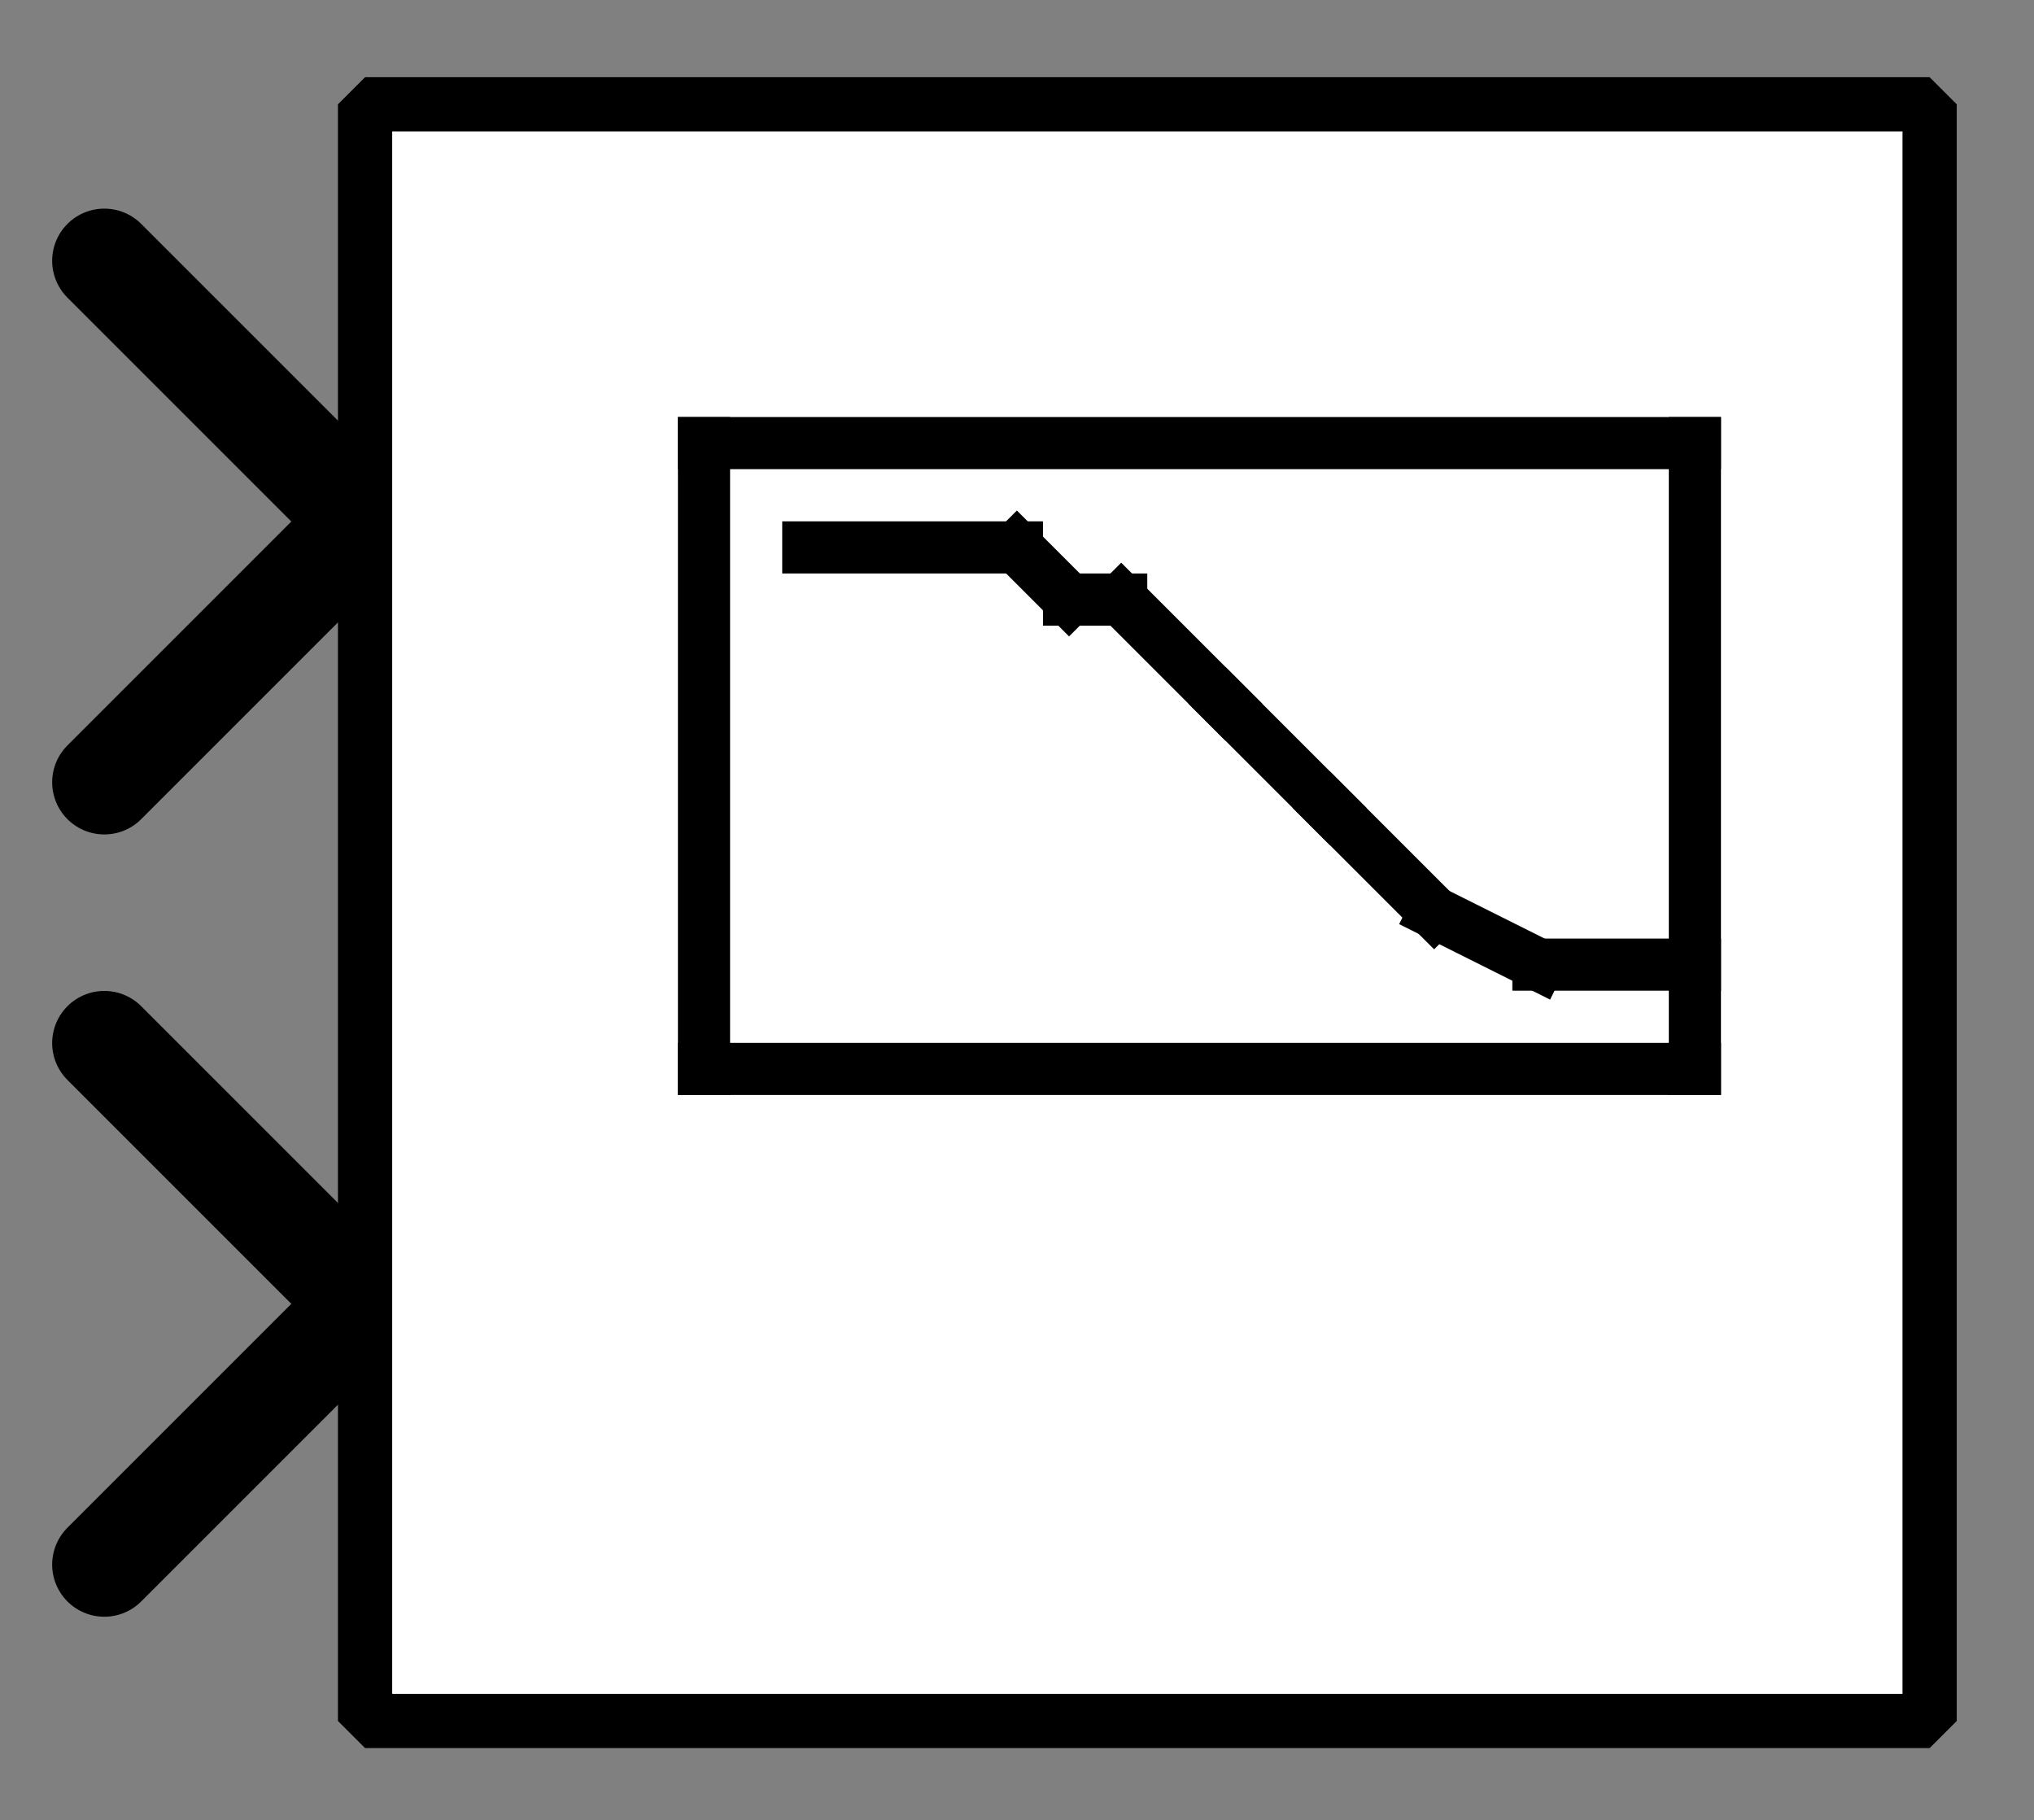 <?xml version="1.0" encoding="UTF-8" standalone="no"?>
<svg width="67.733mm" height="60.621mm"
 viewBox="0 0 200 179"
 xmlns="http://www.w3.org/2000/svg" xmlns:xlink="http://www.w3.org/1999/xlink"  version="1.2" baseProfile="tiny">
<rect x="0" y="0" width="200" height="179" fill="#808080" stroke="none"/>
<defs>
</defs>
<g fill="none" stroke="black" stroke-width="1" fill-rule="evenodd" stroke-linecap="square" stroke-linejoin="bevel" >

<g fill="#ffffff" fill-opacity="0" stroke="none" transform="matrix(1,0,0,1,0,0)"
font-family="Helvetica" font-size="12.5" font-weight="400" font-style="normal" 
>
<path vector-effect="non-scaling-stroke" fill-rule="evenodd" d="M0,0 L200,0 L200,179 L0,179 L0,0z "/>
</g>

<g fill="none" stroke="#000000" stroke-opacity="1" stroke-width="1" stroke-linecap="square" stroke-linejoin="bevel" transform="matrix(1,0,0,1,0,0)"
font-family="Helvetica" font-size="12.5" font-weight="400" font-style="normal" 
>
</g>

<g fill="none" stroke="#000000" stroke-opacity="1" stroke-width="1" stroke-linecap="square" stroke-linejoin="bevel" transform="matrix(1,0,0,1,0,0)"
font-family="Helvetica" font-size="12.5" font-weight="400" font-style="normal" 
clip-path="url(#clip3115)" >
<defs><clipPath id="clip3115"><path vector-effect="non-scaling-stroke" fill-rule="evenodd" d="M0,0 L200,0 L200,179.487 L0,179.487 L0,0z "/>
</clipPath></defs></g>

<g fill="none" stroke="#000000" stroke-opacity="1" stroke-width="1" stroke-linecap="square" stroke-linejoin="bevel" transform="matrix(-5.128,0,0,-5.128,35.897,51.282)"
font-family="Helvetica" font-size="12.5" font-weight="400" font-style="normal" 
clip-path="url(#clip3116)" >
<defs><clipPath id="clip3116"><path vector-effect="non-scaling-stroke" fill-rule="evenodd" d="M7,10 L-32,10 L-32,-25 L7,-25 L7,10z "/>
</clipPath></defs></g>

<g fill="#000000" fill-opacity="0" stroke="#000000" stroke-opacity="1" stroke-width="2" stroke-linecap="round" stroke-linejoin="miter" stroke-miterlimit="2" transform="matrix(-5.128,0,0,-5.128,35.897,51.282)"
font-family="Helvetica" font-size="12.5" font-weight="400" font-style="normal" 
clip-path="url(#clip3116)" >
<path vector-effect="none" fill-rule="evenodd" d="M5,-5 L0,0 L5,5"/>
</g>

<g fill="none" stroke="#000000" stroke-opacity="1" stroke-width="1" stroke-linecap="square" stroke-linejoin="bevel" transform="matrix(-5.128,0,0,-5.128,35.897,51.282)"
font-family="Helvetica" font-size="12.5" font-weight="400" font-style="normal" 
clip-path="url(#clip3116)" >
</g>

<g fill="none" stroke="#000000" stroke-opacity="1" stroke-width="1" stroke-linecap="square" stroke-linejoin="bevel" transform="matrix(-5.128,0,0,-5.128,35.897,128.205)"
font-family="Helvetica" font-size="12.5" font-weight="400" font-style="normal" 
clip-path="url(#clip3117)" >
<defs><clipPath id="clip3117"><path vector-effect="non-scaling-stroke" fill-rule="evenodd" d="M7,25 L-32,25 L-32,-10 L7,-10 L7,25z "/>
</clipPath></defs></g>

<g fill="#000000" fill-opacity="0" stroke="#000000" stroke-opacity="1" stroke-width="2" stroke-linecap="round" stroke-linejoin="miter" stroke-miterlimit="2" transform="matrix(-5.128,0,0,-5.128,35.897,128.205)"
font-family="Helvetica" font-size="12.5" font-weight="400" font-style="normal" 
clip-path="url(#clip3117)" >
<path vector-effect="none" fill-rule="evenodd" d="M5,-5 L0,0 L5,5"/>
</g>

<g fill="none" stroke="#000000" stroke-opacity="1" stroke-width="1" stroke-linecap="square" stroke-linejoin="bevel" transform="matrix(-5.128,0,0,-5.128,35.897,128.205)"
font-family="Helvetica" font-size="12.5" font-weight="400" font-style="normal" 
clip-path="url(#clip3117)" >
</g>

<g fill="none" stroke="#000000" stroke-opacity="1" stroke-width="1" stroke-linecap="square" stroke-linejoin="bevel" transform="matrix(5.128,0,0,5.128,35.897,10.256)"
font-family="Helvetica" font-size="12.5" font-weight="400" font-style="normal" 
clip-path="url(#clip3118)" >
<defs><clipPath id="clip3118"><path vector-effect="non-scaling-stroke" fill-rule="evenodd" d="M-7,-2 L32,-2 L32,33 L-7,33 L-7,-2z "/>
</clipPath></defs></g>

<g fill="#ffffff" fill-opacity="1" stroke="none" transform="matrix(5.128,0,0,5.128,35.897,10.256)"
font-family="Helvetica" font-size="12.5" font-weight="400" font-style="normal" 
clip-path="url(#clip3118)" >
<path vector-effect="none" fill-rule="evenodd" d="M0,0 L30,0 L30,31 L0,31 L0,0z "/>
</g>

<g fill="none" stroke="#000000" stroke-opacity="1" stroke-width="1" stroke-linecap="square" stroke-linejoin="bevel" transform="matrix(5.128,0,0,5.128,35.897,10.256)"
font-family="Helvetica" font-size="12.5" font-weight="400" font-style="normal" 
clip-path="url(#clip3118)" >
</g>

<g fill="none" stroke="#000000" stroke-opacity="1" stroke-width="1" stroke-linecap="square" stroke-linejoin="bevel" transform="matrix(5.128,0,0,5.128,35.897,10.256)"
font-family="Helvetica" font-size="12.5" font-weight="400" font-style="normal" 
clip-path="url(#clip3118)" >
</g>

<g fill="none" stroke="#000000" stroke-opacity="1" stroke-width="1" stroke-linecap="square" stroke-linejoin="bevel" transform="matrix(5.128,0,0,5.128,35.897,10.256)"
font-family="Helvetica" font-size="12.5" font-weight="400" font-style="normal" 
clip-path="url(#clip3119)" >
<defs><clipPath id="clip3119"><path vector-effect="non-scaling-stroke" fill-rule="evenodd" d="M0,0 L30,0 L30,31 L0,31 L0,0z "/>
</clipPath></defs></g>

<g fill="none" stroke="#000000" stroke-opacity="1" stroke-width="1" stroke-linecap="square" stroke-linejoin="bevel" transform="matrix(5.128,0,0,5.128,-115.385,-458.974)"
font-family="Helvetica" font-size="12.5" font-weight="400" font-style="normal" 
clip-path="url(#clip3120)" >
<defs><clipPath id="clip3120"><path vector-effect="none" fill-rule="evenodd" d="M30,92 L60,92 L60,123 L30,123 L30,92z "/>
</clipPath></defs><polyline fill="none" vector-effect="none" points="36,98 55,98 " />
</g>

<g fill="none" stroke="#000000" stroke-opacity="1" stroke-width="1" stroke-linecap="square" stroke-linejoin="bevel" transform="matrix(5.128,0,0,5.128,-115.385,-458.974)"
font-family="Helvetica" font-size="12.5" font-weight="400" font-style="normal" 
clip-path="url(#clip3120)" >
<polyline fill="none" vector-effect="none" points="55,98 55,110 " />
</g>

<g fill="none" stroke="#000000" stroke-opacity="1" stroke-width="1" stroke-linecap="square" stroke-linejoin="bevel" transform="matrix(5.128,0,0,5.128,-115.385,-458.974)"
font-family="Helvetica" font-size="12.5" font-weight="400" font-style="normal" 
clip-path="url(#clip3120)" >
<polyline fill="none" vector-effect="none" points="55,110 36,110 " />
</g>

<g fill="none" stroke="#000000" stroke-opacity="1" stroke-width="1" stroke-linecap="square" stroke-linejoin="bevel" transform="matrix(5.128,0,0,5.128,-115.385,-458.974)"
font-family="Helvetica" font-size="12.5" font-weight="400" font-style="normal" 
clip-path="url(#clip3120)" >
<polyline fill="none" vector-effect="none" points="36,110 36,98 " />
</g>

<g fill="none" stroke="#000000" stroke-opacity="1" stroke-width="1" stroke-linecap="square" stroke-linejoin="bevel" transform="matrix(5.128,0,0,5.128,-115.385,-458.974)"
font-family="Helvetica" font-size="12.5" font-weight="400" font-style="normal" 
clip-path="url(#clip3120)" >
<polyline fill="none" vector-effect="none" points="55,108 52,108 " />
</g>

<g fill="none" stroke="#000000" stroke-opacity="1" stroke-width="1" stroke-linecap="square" stroke-linejoin="bevel" transform="matrix(5.128,0,0,5.128,-115.385,-458.974)"
font-family="Helvetica" font-size="12.5" font-weight="400" font-style="normal" 
clip-path="url(#clip3120)" >
<polyline fill="none" vector-effect="none" points="52,108 50,107 " />
</g>

<g fill="none" stroke="#000000" stroke-opacity="1" stroke-width="1" stroke-linecap="square" stroke-linejoin="bevel" transform="matrix(5.128,0,0,5.128,-115.385,-458.974)"
font-family="Helvetica" font-size="12.5" font-weight="400" font-style="normal" 
clip-path="url(#clip3120)" >
<polyline fill="none" vector-effect="none" points="50,107 48,105 " />
</g>

<g fill="none" stroke="#000000" stroke-opacity="1" stroke-width="1" stroke-linecap="square" stroke-linejoin="bevel" transform="matrix(5.128,0,0,5.128,-115.385,-458.974)"
font-family="Helvetica" font-size="12.5" font-weight="400" font-style="normal" 
clip-path="url(#clip3120)" >
<polyline fill="none" vector-effect="none" points="48,105 46,103 " />
</g>

<g fill="none" stroke="#000000" stroke-opacity="1" stroke-width="1" stroke-linecap="square" stroke-linejoin="bevel" transform="matrix(5.128,0,0,5.128,-115.385,-458.974)"
font-family="Helvetica" font-size="12.5" font-weight="400" font-style="normal" 
clip-path="url(#clip3120)" >
<polyline fill="none" vector-effect="none" points="46,103 44,101 " />
</g>

<g fill="none" stroke="#000000" stroke-opacity="1" stroke-width="1" stroke-linecap="square" stroke-linejoin="bevel" transform="matrix(5.128,0,0,5.128,-115.385,-458.974)"
font-family="Helvetica" font-size="12.5" font-weight="400" font-style="normal" 
clip-path="url(#clip3120)" >
<polyline fill="none" vector-effect="none" points="44,101 43,101 " />
</g>

<g fill="none" stroke="#000000" stroke-opacity="1" stroke-width="1" stroke-linecap="square" stroke-linejoin="bevel" transform="matrix(5.128,0,0,5.128,-115.385,-458.974)"
font-family="Helvetica" font-size="12.5" font-weight="400" font-style="normal" 
clip-path="url(#clip3120)" >
<polyline fill="none" vector-effect="none" points="43,101 42,100 " />
</g>

<g fill="none" stroke="#000000" stroke-opacity="1" stroke-width="1" stroke-linecap="square" stroke-linejoin="bevel" transform="matrix(5.128,0,0,5.128,-115.385,-458.974)"
font-family="Helvetica" font-size="12.5" font-weight="400" font-style="normal" 
clip-path="url(#clip3120)" >
<polyline fill="none" vector-effect="none" points="42,100 38,100 " />
</g>

<g fill="none" stroke="#000000" stroke-opacity="1" stroke-width="1" stroke-linecap="square" stroke-linejoin="bevel" transform="matrix(5.128,0,0,5.128,-115.385,-458.974)"
font-family="Helvetica" font-size="12.5" font-weight="400" font-style="normal" 
clip-path="url(#clip3121)" >
<defs><clipPath id="clip3121"><path vector-effect="none" fill-rule="evenodd" d="M-7,-2 L32,-2 L32,33 L-7,33 L-7,-2z "/>
</clipPath></defs></g>

<g fill="none" stroke="#000000" stroke-opacity="1" stroke-width="1" stroke-linecap="square" stroke-linejoin="bevel" transform="matrix(1,0,0,1,0,0)"
font-family="Helvetica" font-size="12.5" font-weight="400" font-style="normal" 
clip-path="url(#clip3121)" >
</g>

<g fill="none" stroke="#000000" stroke-opacity="1" stroke-width="1" stroke-linecap="square" stroke-linejoin="bevel" transform="matrix(5.128,0,0,5.128,35.897,10.256)"
font-family="Helvetica" font-size="12.5" font-weight="400" font-style="normal" 
clip-path="url(#clip3121)" >
</g>

<g fill="none" stroke="#000000" stroke-opacity="1" stroke-width="1" stroke-linecap="square" stroke-linejoin="bevel" transform="matrix(5.128,0,0,5.128,35.897,10.256)"
font-family="Helvetica" font-size="12.5" font-weight="400" font-style="normal" 
clip-path="url(#clip3121)" >
</g>

<g fill="none" stroke="#000000" stroke-opacity="1" stroke-width="1.04" stroke-linecap="butt" stroke-linejoin="miter" stroke-miterlimit="2" transform="matrix(5.128,0,0,5.128,35.897,10.256)"
font-family="Helvetica" font-size="12.5" font-weight="400" font-style="normal" 
clip-path="url(#clip3121)" >
<path vector-effect="none" fill-rule="evenodd" d="M0,0 L30,0 L30,31 L0,31 L0,0z "/>
</g>

<g fill="none" stroke="#000000" stroke-opacity="1" stroke-width="1" stroke-linecap="square" stroke-linejoin="bevel" transform="matrix(5.128,0,0,5.128,35.897,10.256)"
font-family="Helvetica" font-size="12.5" font-weight="400" font-style="normal" 
clip-path="url(#clip3121)" >
</g>

<g fill="none" stroke="#000000" stroke-opacity="1" stroke-width="1" stroke-linecap="square" stroke-linejoin="bevel" transform="matrix(1,0,0,1,0,0)"
font-family="Helvetica" font-size="12.5" font-weight="400" font-style="normal" 
>
</g>

<g fill="none" stroke="#000000" stroke-opacity="1" stroke-width="1" stroke-linecap="square" stroke-linejoin="bevel" transform="matrix(1,0,0,1,0,0)"
font-family="Helvetica" font-size="12.5" font-weight="400" font-style="normal" 
>
</g>

<g fill="none" stroke="#000000" stroke-opacity="1" stroke-width="1" stroke-linecap="square" stroke-linejoin="bevel" transform="matrix(1,0,0,1,0,0)"
font-family="Helvetica" font-size="12.5" font-weight="400" font-style="normal" 
clip-path="url(#clip3122)" >
<defs><clipPath id="clip3122"><path vector-effect="non-scaling-stroke" fill-rule="evenodd" d="M0,0 L200,0 L200,179 L0,179 L0,0z "/>
</clipPath></defs></g>

<g fill="none" stroke="#000000" stroke-opacity="1" stroke-width="1" stroke-linecap="square" stroke-linejoin="bevel" transform="matrix(1,0,0,1,0,0)"
font-family="Helvetica" font-size="12.5" font-weight="400" font-style="normal" 
>
</g>

<g fill="none" stroke="#000000" stroke-opacity="1" stroke-width="1" stroke-linecap="square" stroke-linejoin="bevel" transform="matrix(1,0,0,1,0,0)"
font-family="Helvetica" font-size="12.5" font-weight="400" font-style="normal" 
>
</g>

<g fill="none" stroke="#000000" stroke-opacity="1" stroke-width="1" stroke-linecap="square" stroke-linejoin="bevel" transform="matrix(1,0,0,1,0,0)"
font-family="Helvetica" font-size="12.5" font-weight="400" font-style="normal" 
clip-path="url(#clip3123)" >
<defs><clipPath id="clip3123"><path vector-effect="non-scaling-stroke" fill-rule="evenodd" d="M0,0 L1,0 L1,1 L0,1 L0,0z "/>
</clipPath></defs></g>

<g fill="none" stroke="#000000" stroke-opacity="1" stroke-width="1" stroke-linecap="square" stroke-linejoin="bevel" transform="matrix(1,0,0,1,0,0)"
font-family="Helvetica" font-size="12.5" font-weight="400" font-style="normal" 
>
</g>

<g fill="none" stroke="#000000" stroke-opacity="1" stroke-width="1" stroke-linecap="square" stroke-linejoin="bevel" transform="matrix(1,0,0,1,0,0)"
font-family="Helvetica" font-size="12.5" font-weight="400" font-style="normal" 
>
</g>
</g>
</svg>
